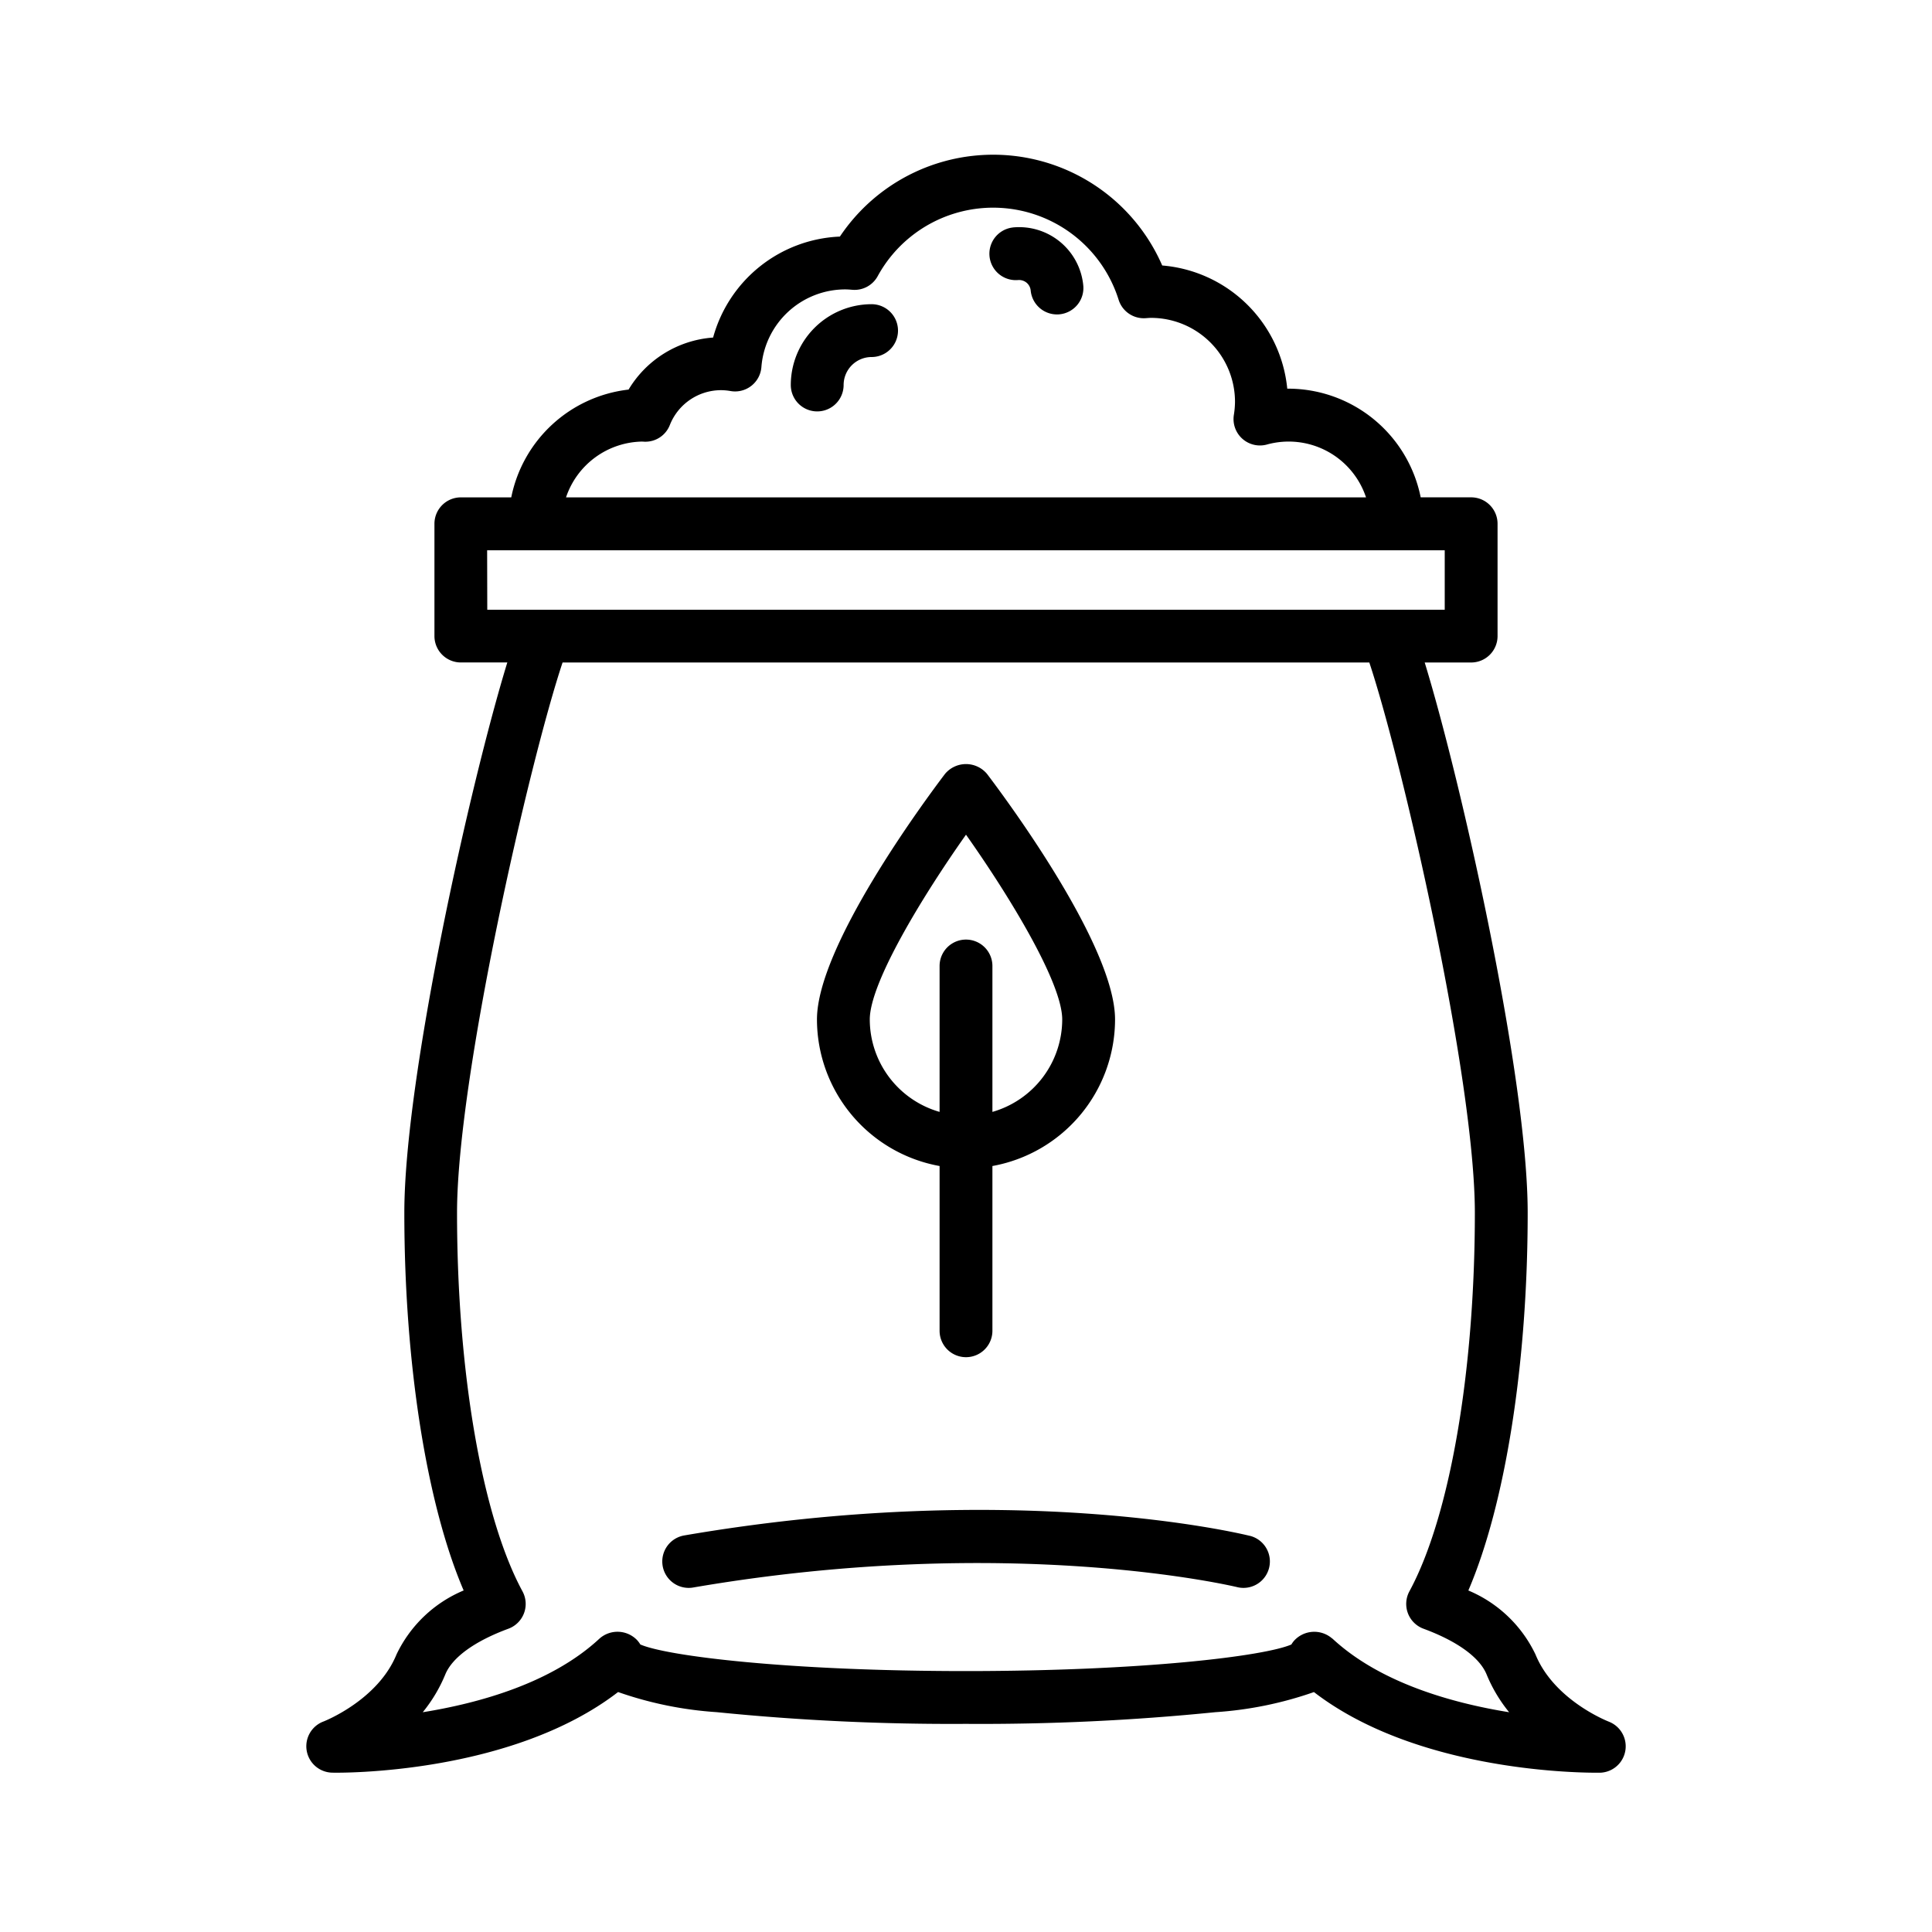 <svg id="Layer_1" height="512" viewBox="0 0 128 128" width="512" xmlns="http://www.w3.org/2000/svg" data-name="Layer 1"><path d="m82.8 101.753c-.628-.155-15.656-3.77-37.467-.026a1.75 1.75 0 0 0 .294 3.475 1.721 1.721 0 0 0 .3-.026c21.038-3.612 35.888-.062 36.035-.025a1.75 1.75 0 0 0 .84-3.4z"/><path d="m62.25 77.252v10.915a1.75 1.75 0 1 0 3.5 0v-10.915a9.884 9.884 0 0 0 8.125-9.71c0-4.831-7.064-14.4-8.48-16.265a1.812 1.812 0 0 0 -2.789 0c-1.417 1.869-8.48 11.434-8.48 16.265a9.884 9.884 0 0 0 8.124 9.71zm1.75-21.952c2.889 4.087 6.375 9.814 6.375 12.241a6.382 6.382 0 0 1 -4.625 6.125v-9.666a1.75 1.75 0 0 0 -3.5 0v9.666a6.382 6.382 0 0 1 -4.625-6.125c0-2.426 3.486-8.153 6.375-12.241z"/><path d="m57.745 20.154a5.359 5.359 0 0 0 -5.353 5.353 1.75 1.75 0 1 0 3.5 0 1.855 1.855 0 0 1 1.853-1.853 1.75 1.75 0 0 0 0-3.5z"/><path d="m67.115 15.07a1.75 1.75 0 0 0 .332 3.484.789.789 0 0 1 .563.173.77.77 0 0 1 .276.521 1.75 1.75 0 0 0 1.74 1.584c.056 0 .111 0 .168-.008a1.75 1.75 0 0 0 1.576-1.908 4.271 4.271 0 0 0 -4.656-3.848z"/><path d="m106.574 114.058c-.035-.014-3.6-1.4-4.842-4.442a8.6 8.6 0 0 0 -4.45-4.242c2.446-5.7 3.931-15.025 3.931-25.025 0-8.942-4.388-28.527-6.823-36.457h3.077a1.75 1.75 0 0 0 1.75-1.75v-7.442a1.75 1.75 0 0 0 -1.75-1.75h-3.343a8.96 8.96 0 0 0 -8.772-7.2h-.068a9.074 9.074 0 0 0 -8.284-8.161 12.217 12.217 0 0 0 -21.355-1.915 9.1 9.1 0 0 0 -8.4 6.69 7.12 7.12 0 0 0 -5.6 3.447 8.965 8.965 0 0 0 -7.773 7.141h-3.339a1.75 1.75 0 0 0 -1.75 1.75v7.438a1.75 1.75 0 0 0 1.75 1.75h3.078c-2.436 7.93-6.823 27.513-6.823 36.457 0 10 1.484 19.321 3.93 25.025a8.6 8.6 0 0 0 -4.45 4.243c-1.24 3.038-4.807 4.428-4.836 4.439a1.75 1.75 0 0 0 .582 3.389c.509.017 11.829.132 18.936-5.341a24.623 24.623 0 0 0 6.536 1.333 155.247 155.247 0 0 0 16.514.776 155.233 155.233 0 0 0 16.516-.774 24.619 24.619 0 0 0 6.536-1.333c6.652 5.124 17 5.343 18.708 5.343h.228a1.75 1.75 0 0 0 .587-3.387zm-64-84.8c.034 0 .119.007.153.007a1.74 1.74 0 0 0 1.649-1.1 3.651 3.651 0 0 1 3.406-2.315 3.726 3.726 0 0 1 .625.059 1.749 1.749 0 0 0 2.038-1.595 5.576 5.576 0 0 1 5.537-5.14c.163 0 .324.012.483.025a1.745 1.745 0 0 0 1.683-.9 8.715 8.715 0 0 1 15.965 1.566 1.746 1.746 0 0 0 1.787 1.215l.1-.007c.087-.006.174-.013.262-.013a5.566 5.566 0 0 1 5.56 5.56 5.708 5.708 0 0 1 -.076.872 1.75 1.75 0 0 0 2.184 1.961 5.4 5.4 0 0 1 6.573 3.5h-53.003a5.419 5.419 0 0 1 5.079-3.698zm-10.3 7.2h63.443v3.938h-63.434zm55.989 72.1a1.807 1.807 0 0 0 -2.525.141 1.711 1.711 0 0 0 -.181.253c-1.784.773-9.824 1.761-21.565 1.761s-19.79-.989-21.568-1.762a1.767 1.767 0 0 0 -.225-.3 1.8 1.8 0 0 0 -2.479-.092c-3.151 2.934-7.923 4.271-11.712 4.881a9.937 9.937 0 0 0 1.492-2.5c.462-1.131 1.947-2.208 4.184-3.034a1.75 1.75 0 0 0 .932-2.476c-2.674-4.934-4.336-14.544-4.336-25.081 0-8.929 4.788-29.847 6.992-36.457h53.449c2.2 6.612 6.992 27.53 6.992 36.457 0 10.536-1.661 20.146-4.336 25.081a1.75 1.75 0 0 0 .932 2.476c2.236.826 3.722 1.9 4.184 3.034a9.93 9.93 0 0 0 1.491 2.5c-3.79-.612-8.561-1.95-11.713-4.884z"/></svg>
